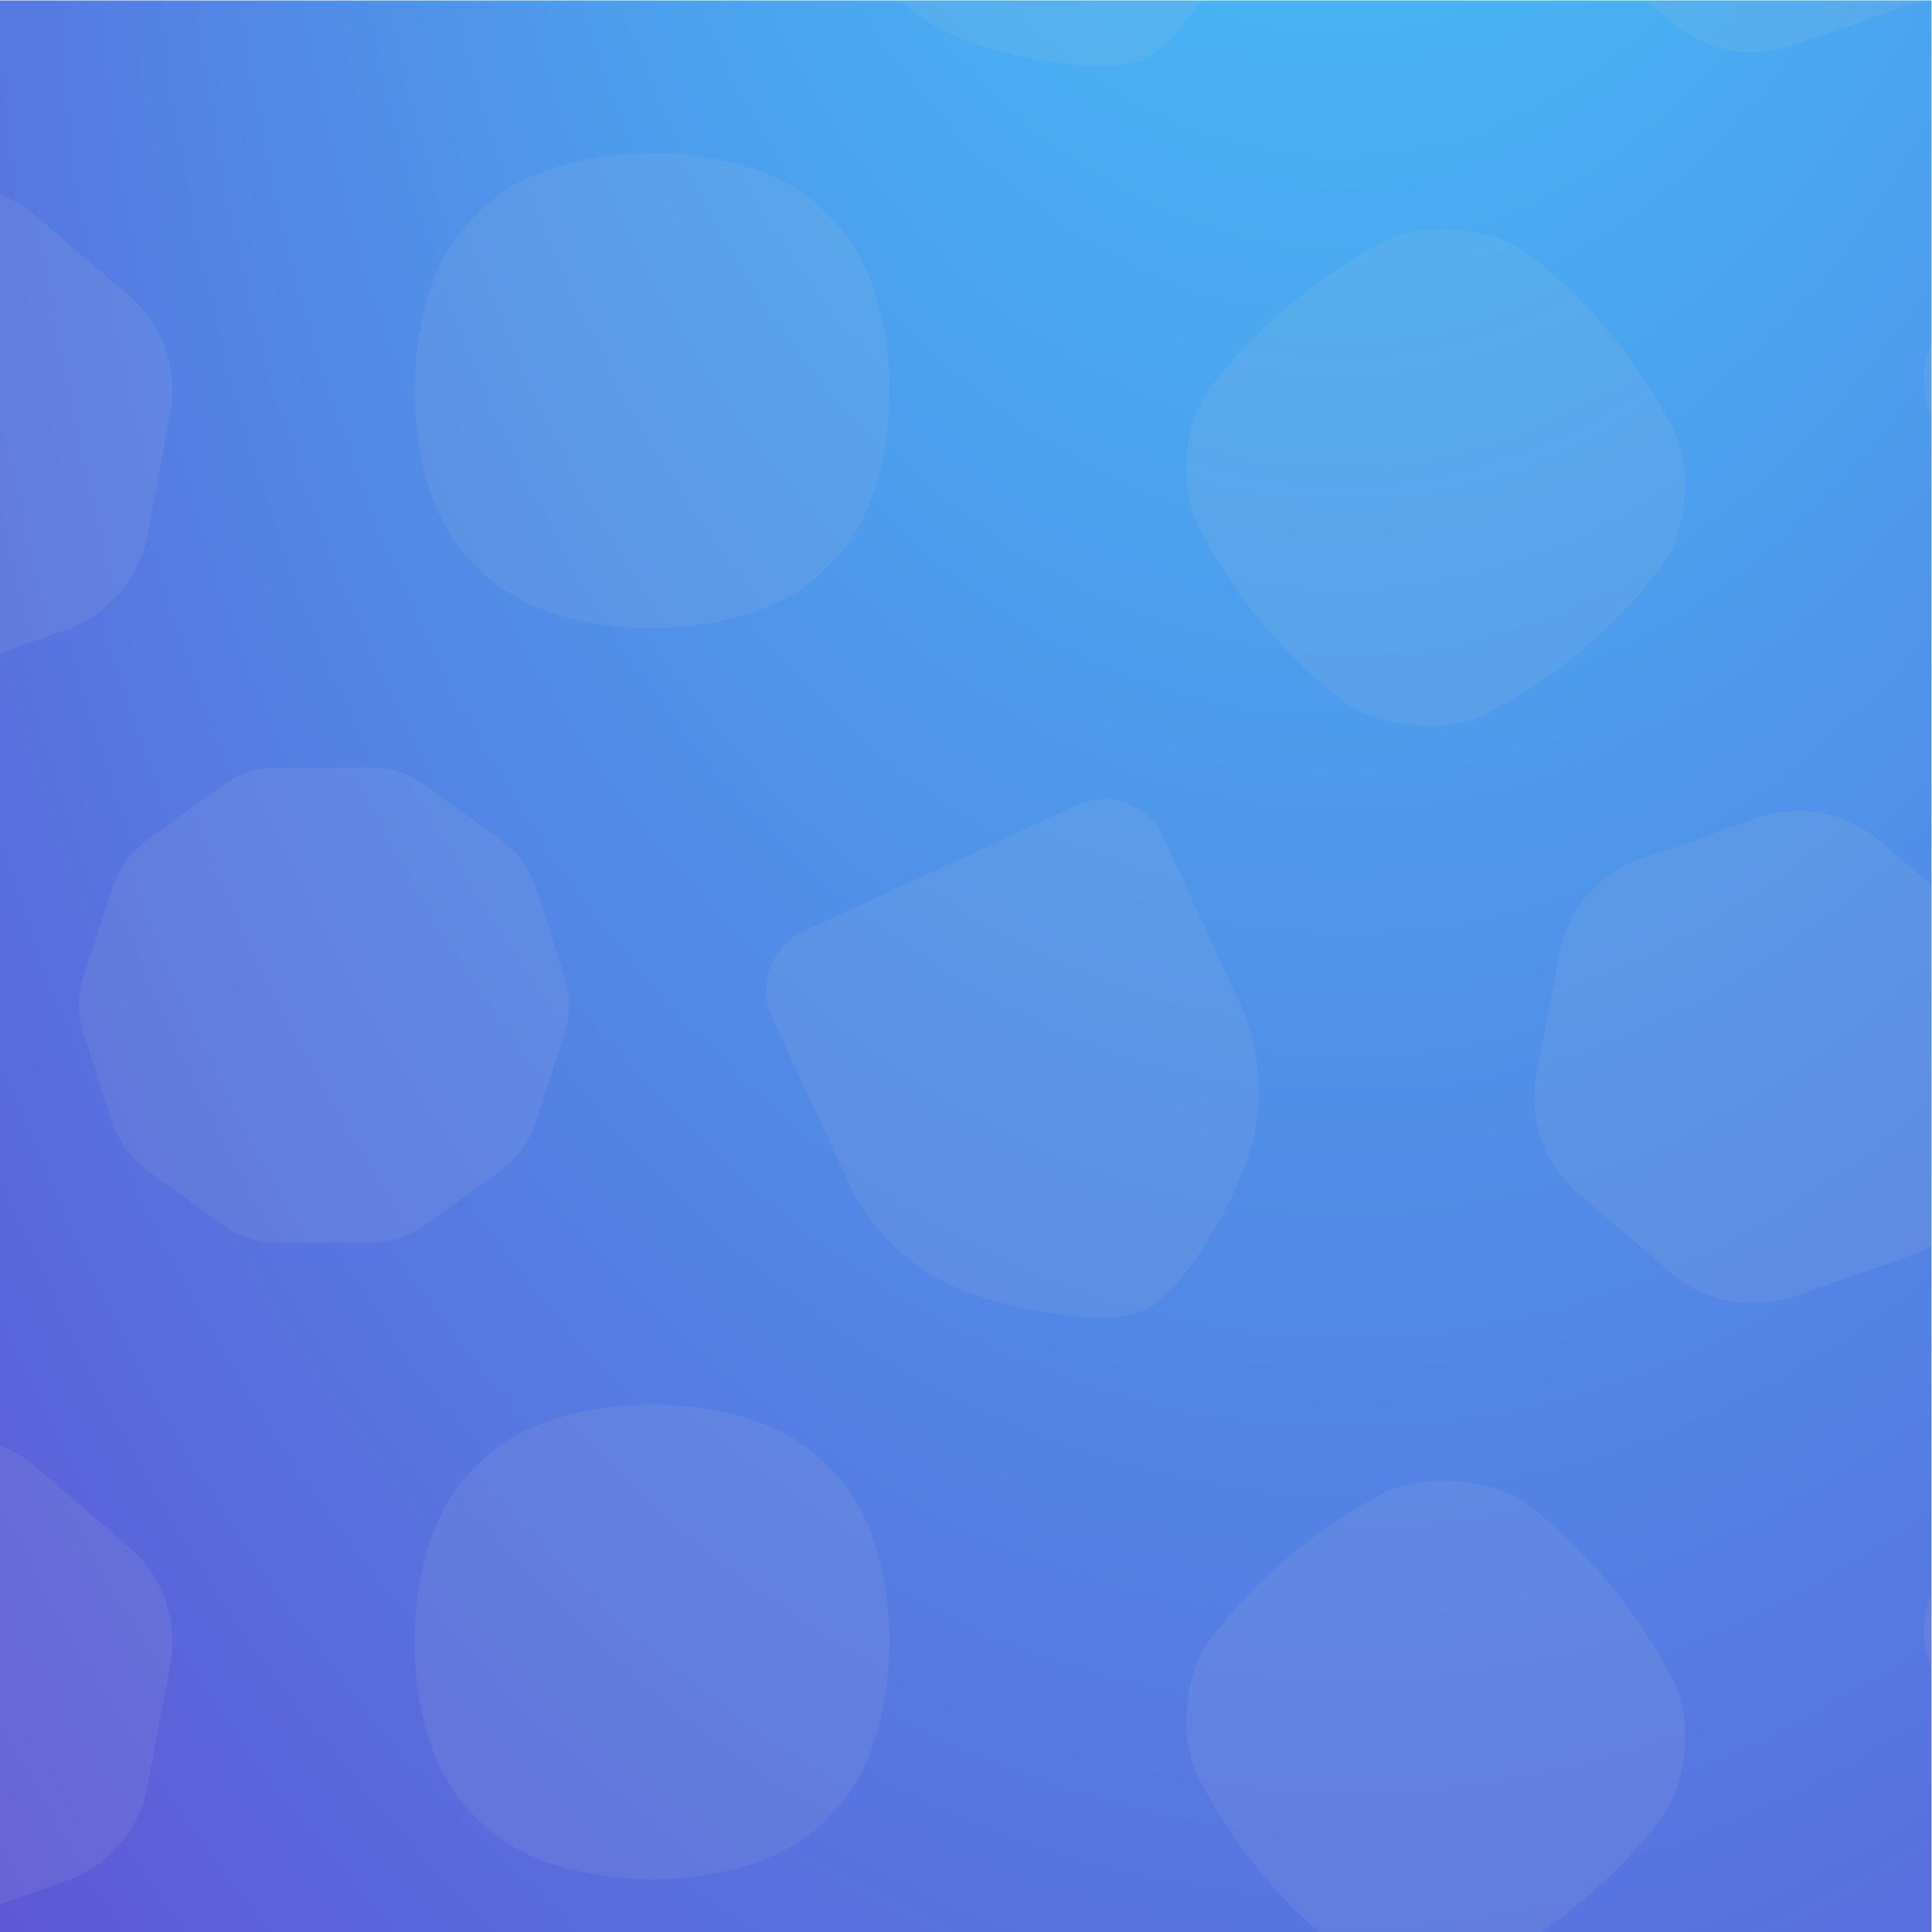 <svg xmlns="http://www.w3.org/2000/svg" xmlns:xlink="http://www.w3.org/1999/xlink" viewBox="0 0 2000 2000"><defs><style>.cls-1{fill:none;}.cls-2{isolation:isolate;}.cls-3{fill:url(#radial-gradient);}.cls-4{opacity:0.1;mix-blend-mode:lighten;}.cls-5{clip-path:url(#clip-path);}.cls-6{clip-path:url(#clip-path-2);}.cls-7,.cls-8{fill:#cdcdcd;}.cls-8{stroke:#000;stroke-miterlimit:10;stroke-width:0.1px;}</style><radialGradient id="radial-gradient" cx="1423.68" cy="827.8" fx="1383.55" fy="-404.495" r="2602.72" gradientTransform="translate(-46.8 -530.35) scale(1.03 1.51)" gradientUnits="userSpaceOnUse"><stop offset="0" stop-color="#3fd6ff"/><stop offset="1" stop-color="#6b22c6"/></radialGradient><clipPath id="clip-path"><rect class="cls-1" width="2000" height="2000"/></clipPath><clipPath id="clip-path-2"><rect class="cls-1" x="-840" y="-375.12" width="3819.37" height="2590.52"/></clipPath></defs><title>Artboard 52</title><g class="cls-2"><g id="Layer_2" data-name="Layer 2"><rect class="cls-3" x="-0.5" y="0.5" width="2000" height="2000"/><g class="cls-4"><g class="cls-5"><g class="cls-6"><path class="cls-7" d="M2494,1658.24l-30-92.3a96.59,96.59,0,0,0-35.09-48.3l-78.51-57a96.59,96.59,0,0,0-56.77-18.45h-97a96.59,96.59,0,0,0-56.78,18.44l-78.51,57a96.59,96.59,0,0,0-35.09,48.29l-30,92.29a96.59,96.59,0,0,0,0,59.7l30,92.3a97.18,97.18,0,0,0,35.09,48.3l78.51,57a96.59,96.59,0,0,0,56.77,18.45h97a96.59,96.59,0,0,0,56.78-18.44l78.51-57a97.16,97.16,0,0,0,35.09-48.29l30-92.29A96.59,96.59,0,0,0,2494,1658.24Z"/><path class="cls-7" d="M858.12,1518.94c-.38-.4-.8-.76-1.18-1.16s-.75-.8-1.16-1.18c-43.63-46.66-118.15-62.44-180.77-62.82-62.62.38-137.14,16.16-180.77,62.82-.4.38-.76.8-1.16,1.18s-.8.76-1.18,1.16c-46.66,43.63-62.44,118.15-62.82,180.77.38,62.62,16.16,137.14,62.82,180.77.38.4.8.76,1.18,1.16s.75.8,1.16,1.18c43.63,46.66,118.15,62.44,180.77,62.82,62.62-.38,137.14-16.16,180.77-62.82.4-.38.76-.8,1.16-1.18s.8-.76,1.18-1.16c46.66-43.63,62.44-118.15,62.82-180.77C920.56,1637.09,904.78,1562.57,858.12,1518.94Z"/><path class="cls-7" d="M1732.31,1740l-.08-.16,0-.1,0-.1a545.24,545.24,0,0,0-151.51-182.43l-.26-.2-.09-.07-.09-.07-.14-.1c-16.38-12.11-42-20.54-70.19-23.14s-54.92,1-73.24,9.91l-.17.09-.1,0-.1,0a547.16,547.16,0,0,0-180.92,149.58l-1.67,2.14-.11.14-.11.15-.66.91c-13.22,18.13-21.8,42.89-24.17,69.72s1.73,52.71,11.56,72.88l.08.16,0,.1,0,.1.63,1.23a539,539,0,0,0,151,181.3l.13.1.07.06.07.05.14.1c16.39,12.12,42,20.55,70.21,23.15s54.93-1,73.24-9.92l.17-.08.11-.05.11-.05.16-.08a550.53,550.53,0,0,0,181.28-150.18l1.13-1.45.09-.11.08-.11.14-.19c13.44-18.19,22.21-43.06,24.69-70S1742.21,1760.34,1732.31,1740Z"/><path class="cls-8" d="M133.48,1601.29l-96.88-83.18a129.85,129.85,0,0,0-60.52-29.06,129.85,129.85,0,0,0-66.93,5.09l-120.48,42.31a130,130,0,0,0-84.48,98.39l-23.6,125.49a130,130,0,0,0,43,122.36l96.88,83.18A129.85,129.85,0,0,0-119,1994.92a129.85,129.85,0,0,0,66.93-5.09l120.48-42.31a130,130,0,0,0,84.48-98.39l23.6-125.49A130,130,0,0,0,133.48,1601.29Z"/><path class="cls-7" d="M2494,363l-30-92.3a96.59,96.59,0,0,0-35.09-48.3l-78.51-57a96.59,96.59,0,0,0-56.77-18.45h-97a96.59,96.59,0,0,0-56.78,18.44l-78.51,57a96.59,96.59,0,0,0-35.09,48.29l-30,92.29a96.59,96.59,0,0,0,0,59.7l30,92.3a97.18,97.18,0,0,0,35.09,48.3l78.51,57a96.59,96.59,0,0,0,56.77,18.45h97a96.59,96.59,0,0,0,56.78-18.44l78.51-57A97.16,97.16,0,0,0,2464,515l30-92.29A96.59,96.59,0,0,0,2494,363Z"/><path class="cls-7" d="M584.35,1010.61l-30-92.3A96.59,96.59,0,0,0,519.28,870l-78.51-57A96.59,96.59,0,0,0,384,794.52h-97A96.59,96.59,0,0,0,230.17,813l-78.51,57a96.59,96.59,0,0,0-35.09,48.29l-30,92.29a96.59,96.59,0,0,0,0,59.7l30,92.3a97.18,97.18,0,0,0,35.09,48.3l78.51,57a96.59,96.59,0,0,0,56.77,18.45h97a96.59,96.59,0,0,0,56.78-18.44l78.51-57a97.16,97.16,0,0,0,35.09-48.29l30-92.29A96.59,96.59,0,0,0,584.35,1010.61Z"/><path class="cls-7" d="M1203.9,866a66.92,66.92,0,0,0-88.82-32.67L831.81,964.25a66.92,66.92,0,0,0-32.67,88.82l78.32,169.47a221.48,221.48,0,0,0,125.41,115.71c58.36,21.47,148.67,33.91,182.18,18.42h0c33.51-15.48,82.56-92.33,104-150.69h0a221.49,221.49,0,0,0-6.86-170.49Z"/><path class="cls-7" d="M858.12,223.68c-.38-.4-.8-.76-1.18-1.16s-.75-.8-1.16-1.18C812.15,174.67,737.63,158.9,675,158.51c-62.62.38-137.14,16.16-180.77,62.82-.4.38-.76.8-1.16,1.18s-.8.76-1.18,1.16c-46.66,43.63-62.44,118.15-62.82,180.77.38,62.62,16.16,137.14,62.82,180.77.38.4.8.76,1.18,1.16s.75.8,1.16,1.18C537.87,634.22,612.39,650,675,650.38c62.62-.38,137.14-16.16,180.77-62.82.4-.38.76-.8,1.16-1.18s.8-.76,1.18-1.16c46.66-43.63,62.44-118.15,62.82-180.77C920.56,341.83,904.78,267.31,858.12,223.68Z"/><path class="cls-8" d="M2043.17,953.66l-96.88-83.18a129.68,129.68,0,0,0-127.45-24l-120.48,42.31a130,130,0,0,0-84.48,98.39l-23.6,125.49a130,130,0,0,0,43,122.36l96.88,83.18a129.68,129.68,0,0,0,127.45,24l120.48-42.31a130,130,0,0,0,84.48-98.39l23.6-125.49A130,130,0,0,0,2043.17,953.66Z"/><path class="cls-7" d="M1732.31,444.76l-.08-.16,0-.1,0-.1A545.24,545.24,0,0,0,1580.63,262l-.26-.2-.09-.07-.09-.07-.14-.1c-16.38-12.11-42-20.54-70.19-23.14s-54.92,1-73.24,9.91l-.17.09-.1,0-.1,0a547.16,547.16,0,0,0-180.92,149.58l-1.67,2.14-.11.14-.11.15-.66.91c-13.22,18.13-21.8,42.89-24.17,69.72s1.73,52.71,11.56,72.88l.08.16,0,.1,0,.1.63,1.23a539,539,0,0,0,151,181.3l.13.1.07.06.07.05.14.1c16.39,12.12,42,20.55,70.21,23.15s54.93-1,73.24-9.92l.17-.08.11-.05.11-.05.16-.08A550.53,550.53,0,0,0,1717.68,590l1.13-1.45.09-.11.08-.11.14-.19c13.44-18.19,22.21-43.06,24.69-70S1742.21,465.08,1732.31,444.76Z"/><path class="cls-8" d="M133.48,306,36.61,222.85a129.85,129.85,0,0,0-60.52-29.06,129.85,129.85,0,0,0-66.93,5.09l-120.48,42.31a130,130,0,0,0-84.48,98.39l-23.6,125.49a130,130,0,0,0,43,122.36l96.88,83.18A129.85,129.85,0,0,0-119,699.66a129.85,129.85,0,0,0,66.93-5.09L68.37,652.26a130,130,0,0,0,84.48-98.39l23.6-125.49A130,130,0,0,0,133.48,306Z"/><path class="cls-7" d="M1203.9-429.25A66.48,66.48,0,0,0,1166.25-464a66.48,66.48,0,0,0-51.18,2.06L831.81-331a66.48,66.48,0,0,0-34.73,37.64,66.47,66.47,0,0,0,2.06,51.17L877.45-72.73A221.48,221.48,0,0,0,1002.86,43C1061.22,64.45,1151.54,76.89,1185,61.4h0c33.51-15.48,82.56-92.33,104-150.69h0a221.49,221.49,0,0,0-6.86-170.49Z"/><path class="cls-8" d="M2043.17-341.6l-96.88-83.18a129.85,129.85,0,0,0-60.52-29.06,129.85,129.85,0,0,0-66.93,5.09l-120.48,42.31a130,130,0,0,0-84.48,98.39l-23.6,125.49a130,130,0,0,0,43,122.36L1730.13,23A129.85,129.85,0,0,0,1790.65,52a129.85,129.85,0,0,0,66.93-5.09L1978.05,4.63a130,130,0,0,0,84.48-98.39l23.6-125.49A130,130,0,0,0,2043.17-341.6Z"/></g></g></g></g></g></svg>